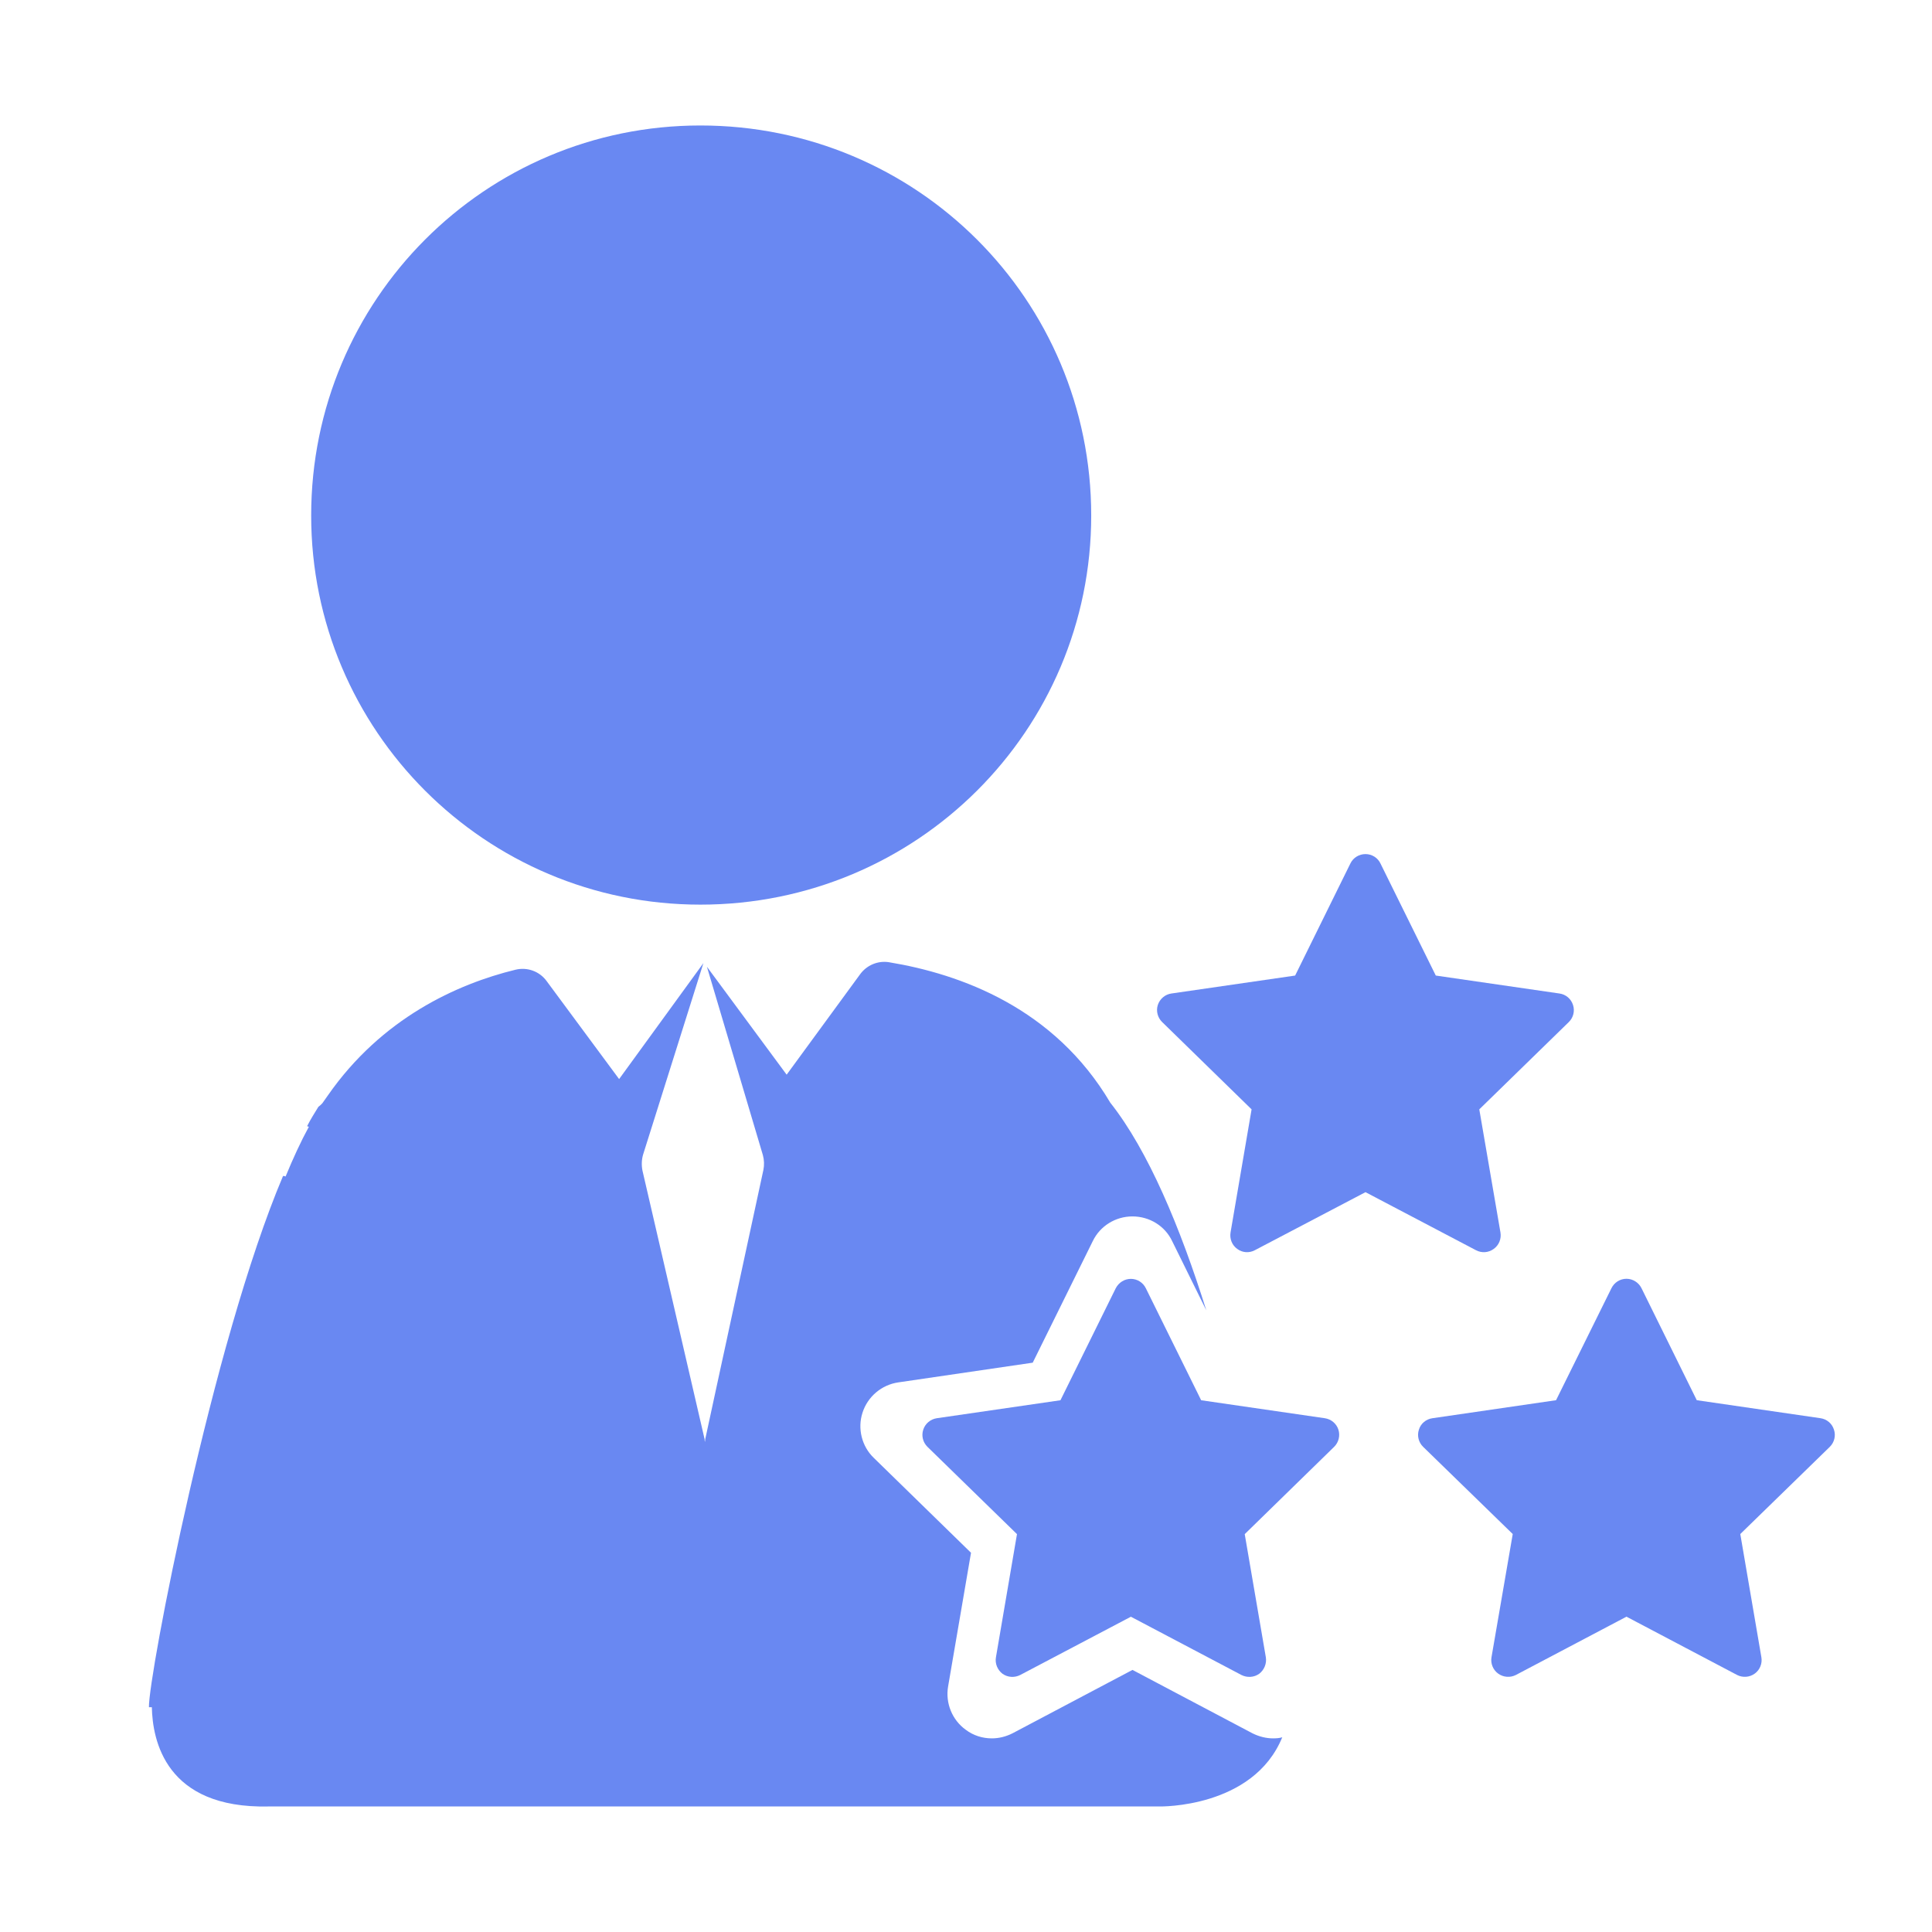 <?xml version="1.0" standalone="no"?><!DOCTYPE svg PUBLIC "-//W3C//DTD SVG 1.1//EN" "http://www.w3.org/Graphics/SVG/1.1/DTD/svg11.dtd"><svg t="1545100828394" class="icon" style="" viewBox="0 0 1024 1024" version="1.1" xmlns="http://www.w3.org/2000/svg" p-id="1736" xmlns:xlink="http://www.w3.org/1999/xlink" width="200" height="200"><defs><style type="text/css"></style></defs><path d="M679.619 920.796c-1.577 0.48-3.189 0.573-4.87 0.573-3.622 0-7.36-0.915-10.903-2.675l-63.613-33.606-63.589 33.606c-3.522 1.762-7.132 2.675-10.961 2.675-4.891 0-9.739-1.465-13.866-4.596-7.13-5.144-10.824-14.106-9.303-22.931l12.14-70.847L463.215 772.792c-6.492-6.171-8.801-15.683-6.059-24.07 2.755-8.553 10.173-14.748 18.953-16.028l71.259-10.447 31.798-64.378c3.885-8.115 12.129-13.144 21.067-13.144 8.974 0 17.249 5.028 21.056 13.144l18.072 36.626c-13.774-43.894-30.77-84.634-50.889-110.056-29.653-50.158-79.213-68.15-117.28-74.436-5.866-0.961-11.842 1.577-15.329 6.4l-38.921 53.199-42.258-57.2 29.66 99.836c0.697 2.56 0.789 5.258 0.275 7.82l-30.681 142.058c-0.09 0.388-0.229 0.916-0.229 1.532l0 0.663-0.252-0.915 0-0.595-32.933-142.336c-0.572-2.904-0.457-5.804 0.333-8.525l31.959-101.46-44.67 61.452-38.351-51.851c-3.782-5.279-10.356-7.636-16.609-6.103-30.861 7.544-70.893 25.605-99.471 66.71-0.914 1.303-1.943 2.81-2.857 4.046-0.593 0.618-1.108 1.187-2.105 1.896-1.873 3.11-4.102 6.495-5.987 10.288 0.319 0 0.685 0.298 0.935 0.298-4.266 7.818-8.391 16.78-12.343 26.383-0.412-0.299-0.734-0.299-1.339-0.299-37.505 88.519-71.433 265.398-71.078 281.564l1.545 0c0.366 17.352 7.134 53.791 61.798 52.602l472.34 0C614.625 957.465 664.189 958.471 679.619 920.796z" fill="#6988F2" p-id="1737"></path><path d="M578.366 273.223c0 113.917-92.372 206.254-207.148 206.254-114.033 0-206.289-92.336-206.289-206.254 0-114.377 92.258-206.715 206.289-206.715C485.994 66.508 578.366 158.847 578.366 273.223z" fill="#6988F2" p-id="1738"></path><path d="M591.375 682.787c1.577-3.019 4.608-4.962 8.023-4.962 3.361 0 6.437 1.942 7.912 4.962l29.329 59.372 65.568 9.533c3.372 0.501 6.151 2.855 7.179 6.058 1.005 3.224 0.138 6.743-2.285 9.12l-47.369 46.249 11.19 65.271c0.526 3.291-0.834 6.698-3.532 8.756-2.765 1.965-6.387 2.149-9.395 0.64l-58.596-30.887-58.674 30.887c-2.98 1.51-6.573 1.325-9.364-0.64-2.695-2.058-4.069-5.442-3.495-8.733l11.155-65.294-47.434-46.249c-2.423-2.377-3.317-5.897-2.243-9.12 1.016-3.203 3.864-5.557 7.154-6.058l65.566-9.533L591.375 682.787z" fill="#6988F2" p-id="1739"></path><path d="M854.121 682.74c1.466-2.972 4.506-4.961 7.944-4.961 3.373 0 6.459 1.986 7.945 4.961l29.31 59.395 65.615 9.554c3.292 0.479 6.08 2.789 7.098 6.058 1.086 3.2 0.206 6.743-2.208 9.12L922.39 813.071l11.177 65.317c0.574 3.291-0.799 6.698-3.497 8.643-2.734 2.009-6.402 2.261-9.35 0.752l-58.653-30.908-58.649 30.908c-2.952 1.509-6.62 1.257-9.374-0.752-2.711-1.943-4.069-5.352-3.522-8.643l11.26-65.317-47.47-46.202c-2.446-2.377-3.328-5.92-2.264-9.12 0.983-3.27 3.807-5.58 7.154-6.058l65.542-9.554L854.121 682.74z" fill="#6988F2" p-id="1740"></path><path d="M715.752 457.622c1.498-3.061 4.605-4.937 7.99-4.937 3.338 0 6.47 1.876 7.945 5.006l29.309 59.372 65.545 9.511c3.371 0.457 6.162 2.836 7.189 6.08 1.051 3.18 0.183 6.701-2.23 9.055l-47.447 46.271 11.223 65.269c0.562 3.339-0.801 6.723-3.555 8.688-2.779 2.058-6.368 2.309-9.409 0.709l-58.57-30.771-58.662 30.771c-2.971 1.6-6.629 1.347-9.335-0.709-2.756-1.965-4.082-5.349-3.533-8.688l11.155-65.269-47.402-46.271c-2.413-2.354-3.327-5.875-2.299-9.055 1.074-3.244 3.887-5.621 7.212-6.08l65.568-9.511L715.752 457.622z" fill="#6988F2" p-id="1741"></path></svg>